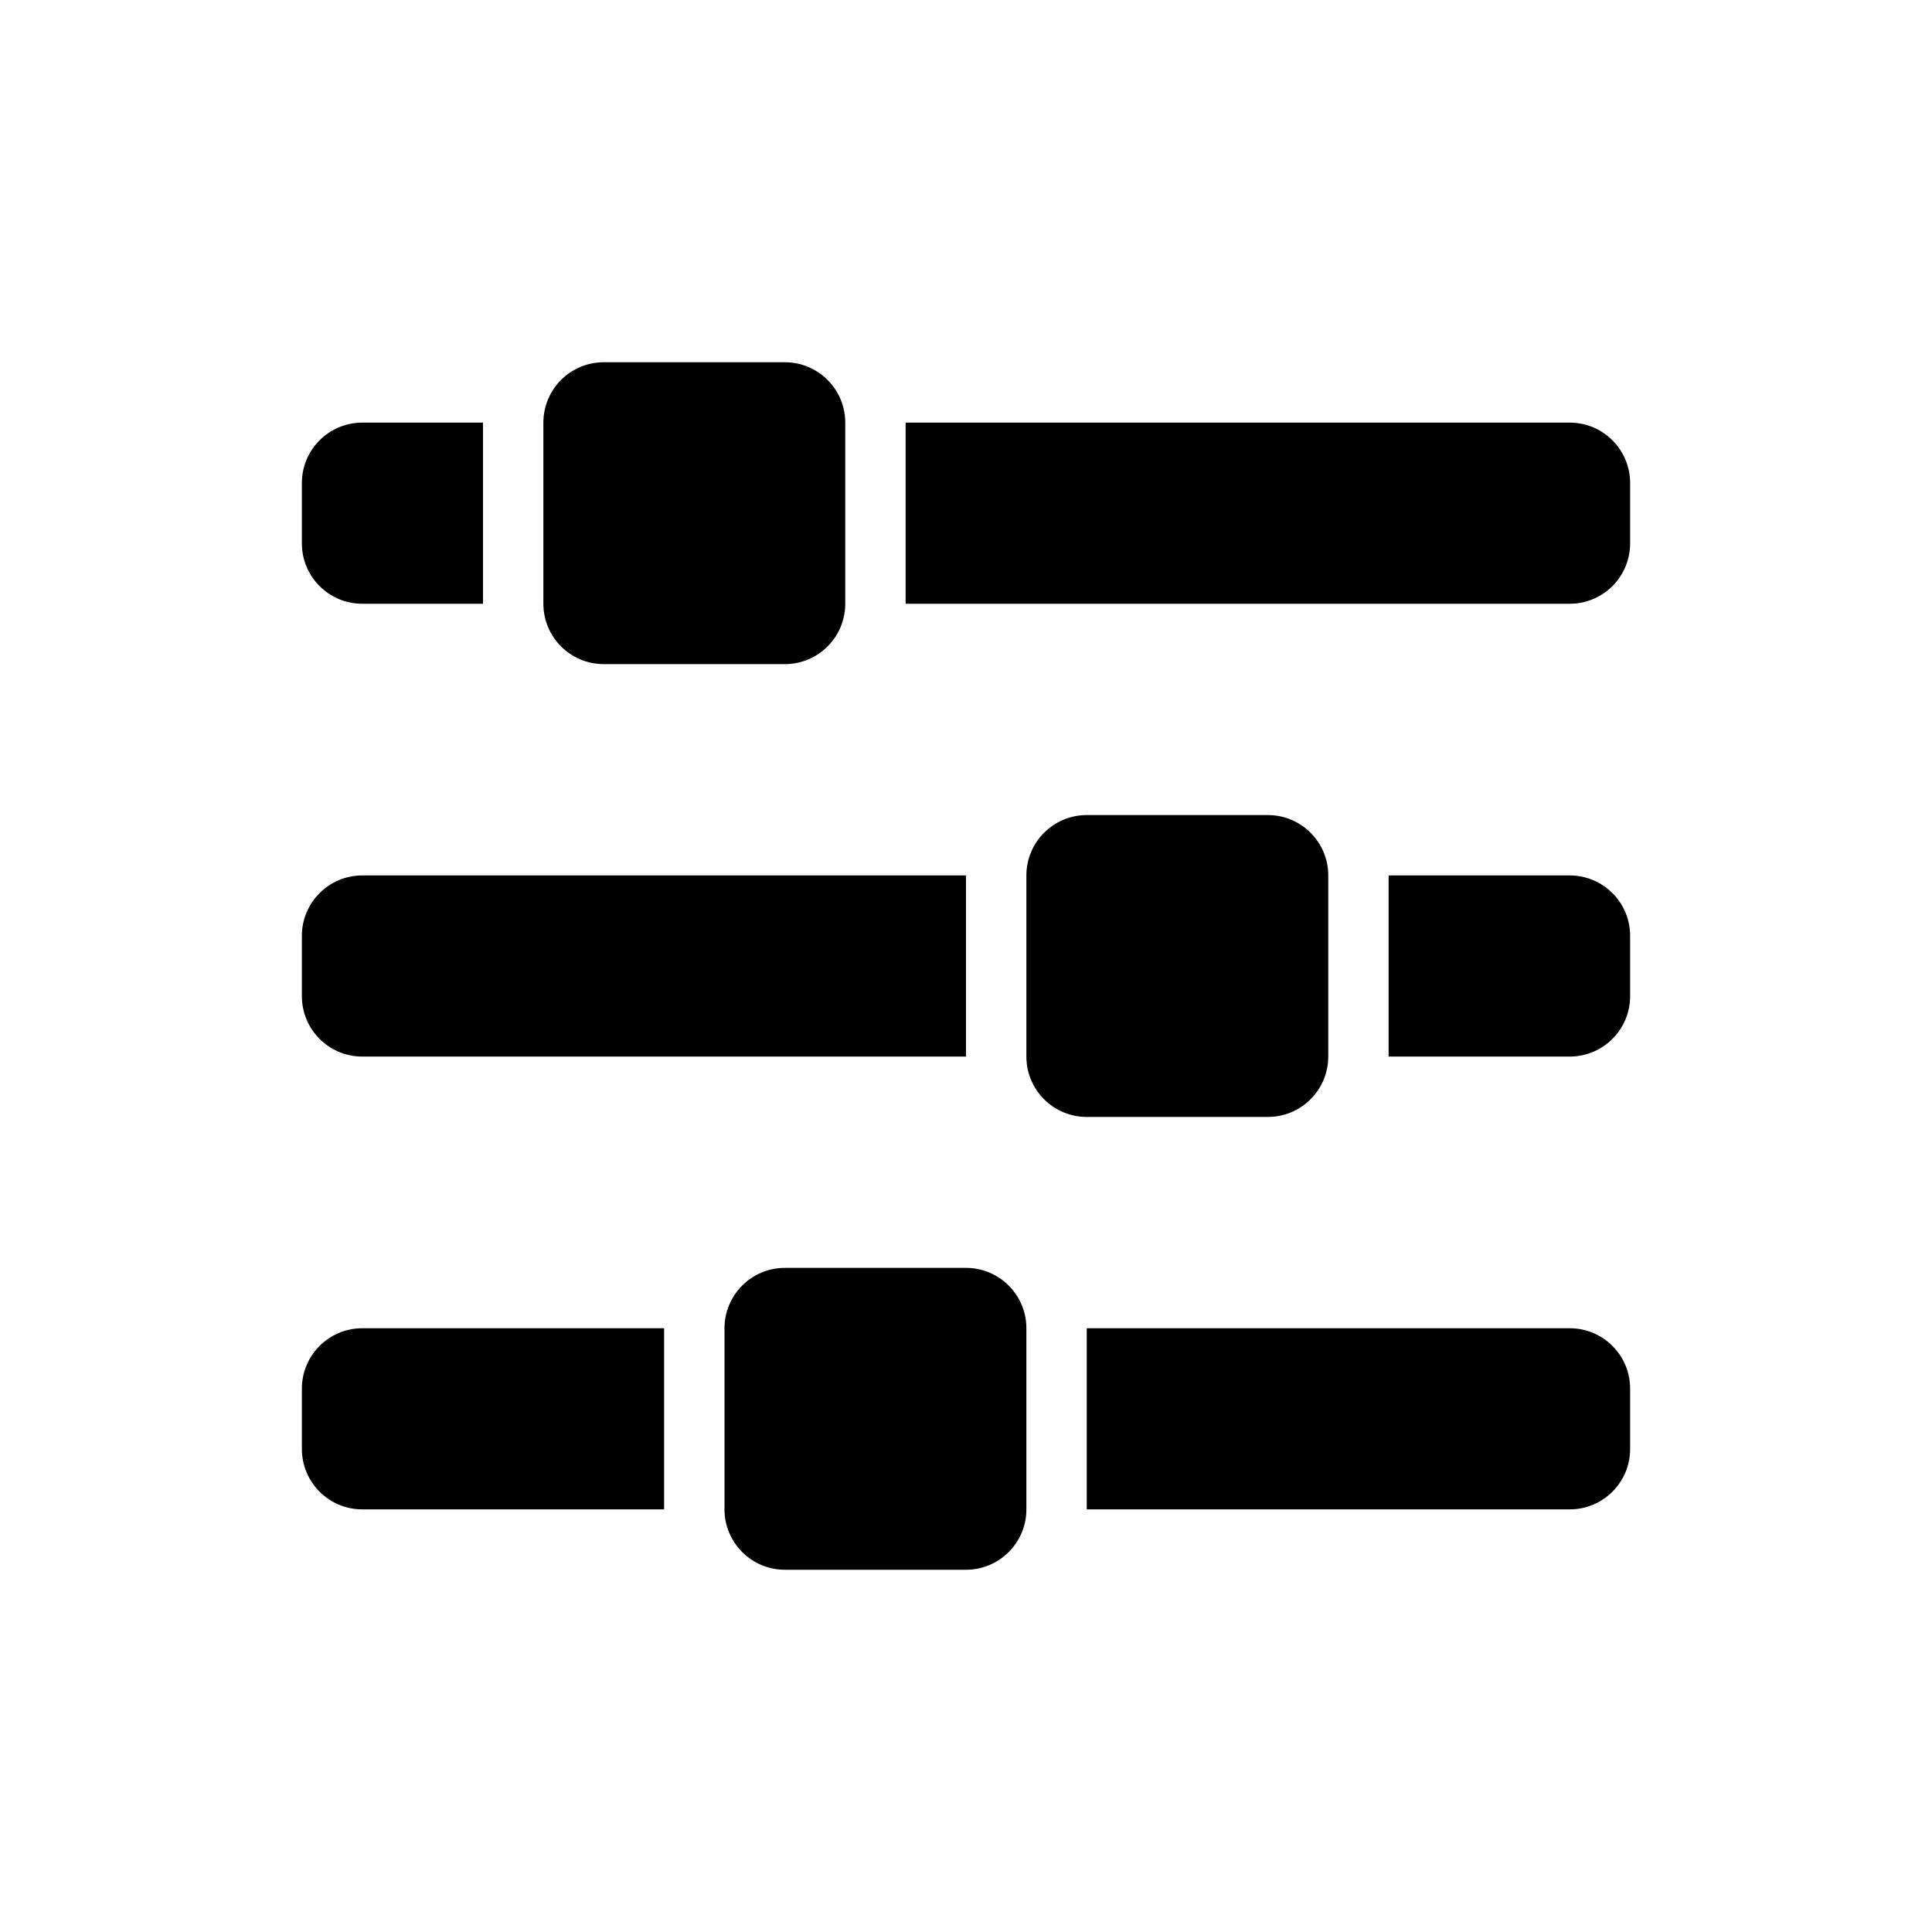 <?xml version="1.0" encoding="UTF-8"?><svg viewBox="0 0 32 32" version="1.1" xmlns="http://www.w3.org/2000/svg" xmlns:xlink="http://www.w3.org/1999/xlink"><title>prefs</title><g id="prefs" stroke="none" stroke-width="1" fill-rule="evenodd"><path d="M16,21 C16.552,21 17,21.448 17,22 L17,25 C17,25.552 16.552,26 16,26 L13,26 C12.448,26 12,25.552 12,25 L12,22 C12,21.448 12.448,21 13,21 L16,21 Z M11,22 L11,25 L6,25 C5.448,25 5,24.552 5,24 L5,23 C5,22.448 5.448,22 6,22 L11,22 L11,22 Z M26,22 C26.552,22 27,22.448 27,23 L27,24 C27,24.552 26.552,25 26,25 L18,25 L18,25 L18,22 L26,22 Z M21,13.5 C21.552,13.5 22,13.948 22,14.5 L22,17.5 C22,18.052 21.552,18.5 21,18.5 L18,18.5 C17.448,18.5 17,18.052 17,17.5 L17,14.5 C17,13.948 17.448,13.5 18,13.5 L21,13.5 Z M16,14.5 L16,17.5 L6,17.5 C5.448,17.5 5,17.052 5,16.5 L5,15.5 C5,14.948 5.448,14.5 6,14.5 L16,14.5 L16,14.5 Z M26,14.5 C26.552,14.5 27,14.948 27,15.5 L27,16.5 C27,17.052 26.552,17.5 26,17.5 L23,17.5 L23,17.5 L23,14.5 L26,14.5 Z M13,6 C13.552,6 14,6.448 14,7 L14,10 C14,10.552 13.552,11 13,11 L10,11 C9.448,11 9,10.552 9,10 L9,7 C9,6.448 9.448,6 10,6 L13,6 Z M8,7 L8,10 L6,10 C5.448,10 5,9.552 5,9 L5,8 C5,7.448 5.448,7 6,7 L8,7 L8,7 Z M26,7 C26.552,7 27,7.448 27,8 L27,9 C27,9.552 26.552,10 26,10 L15,10 L15,10 L15,7 L26,7 Z" id="Combined-Shape"/></g></svg>